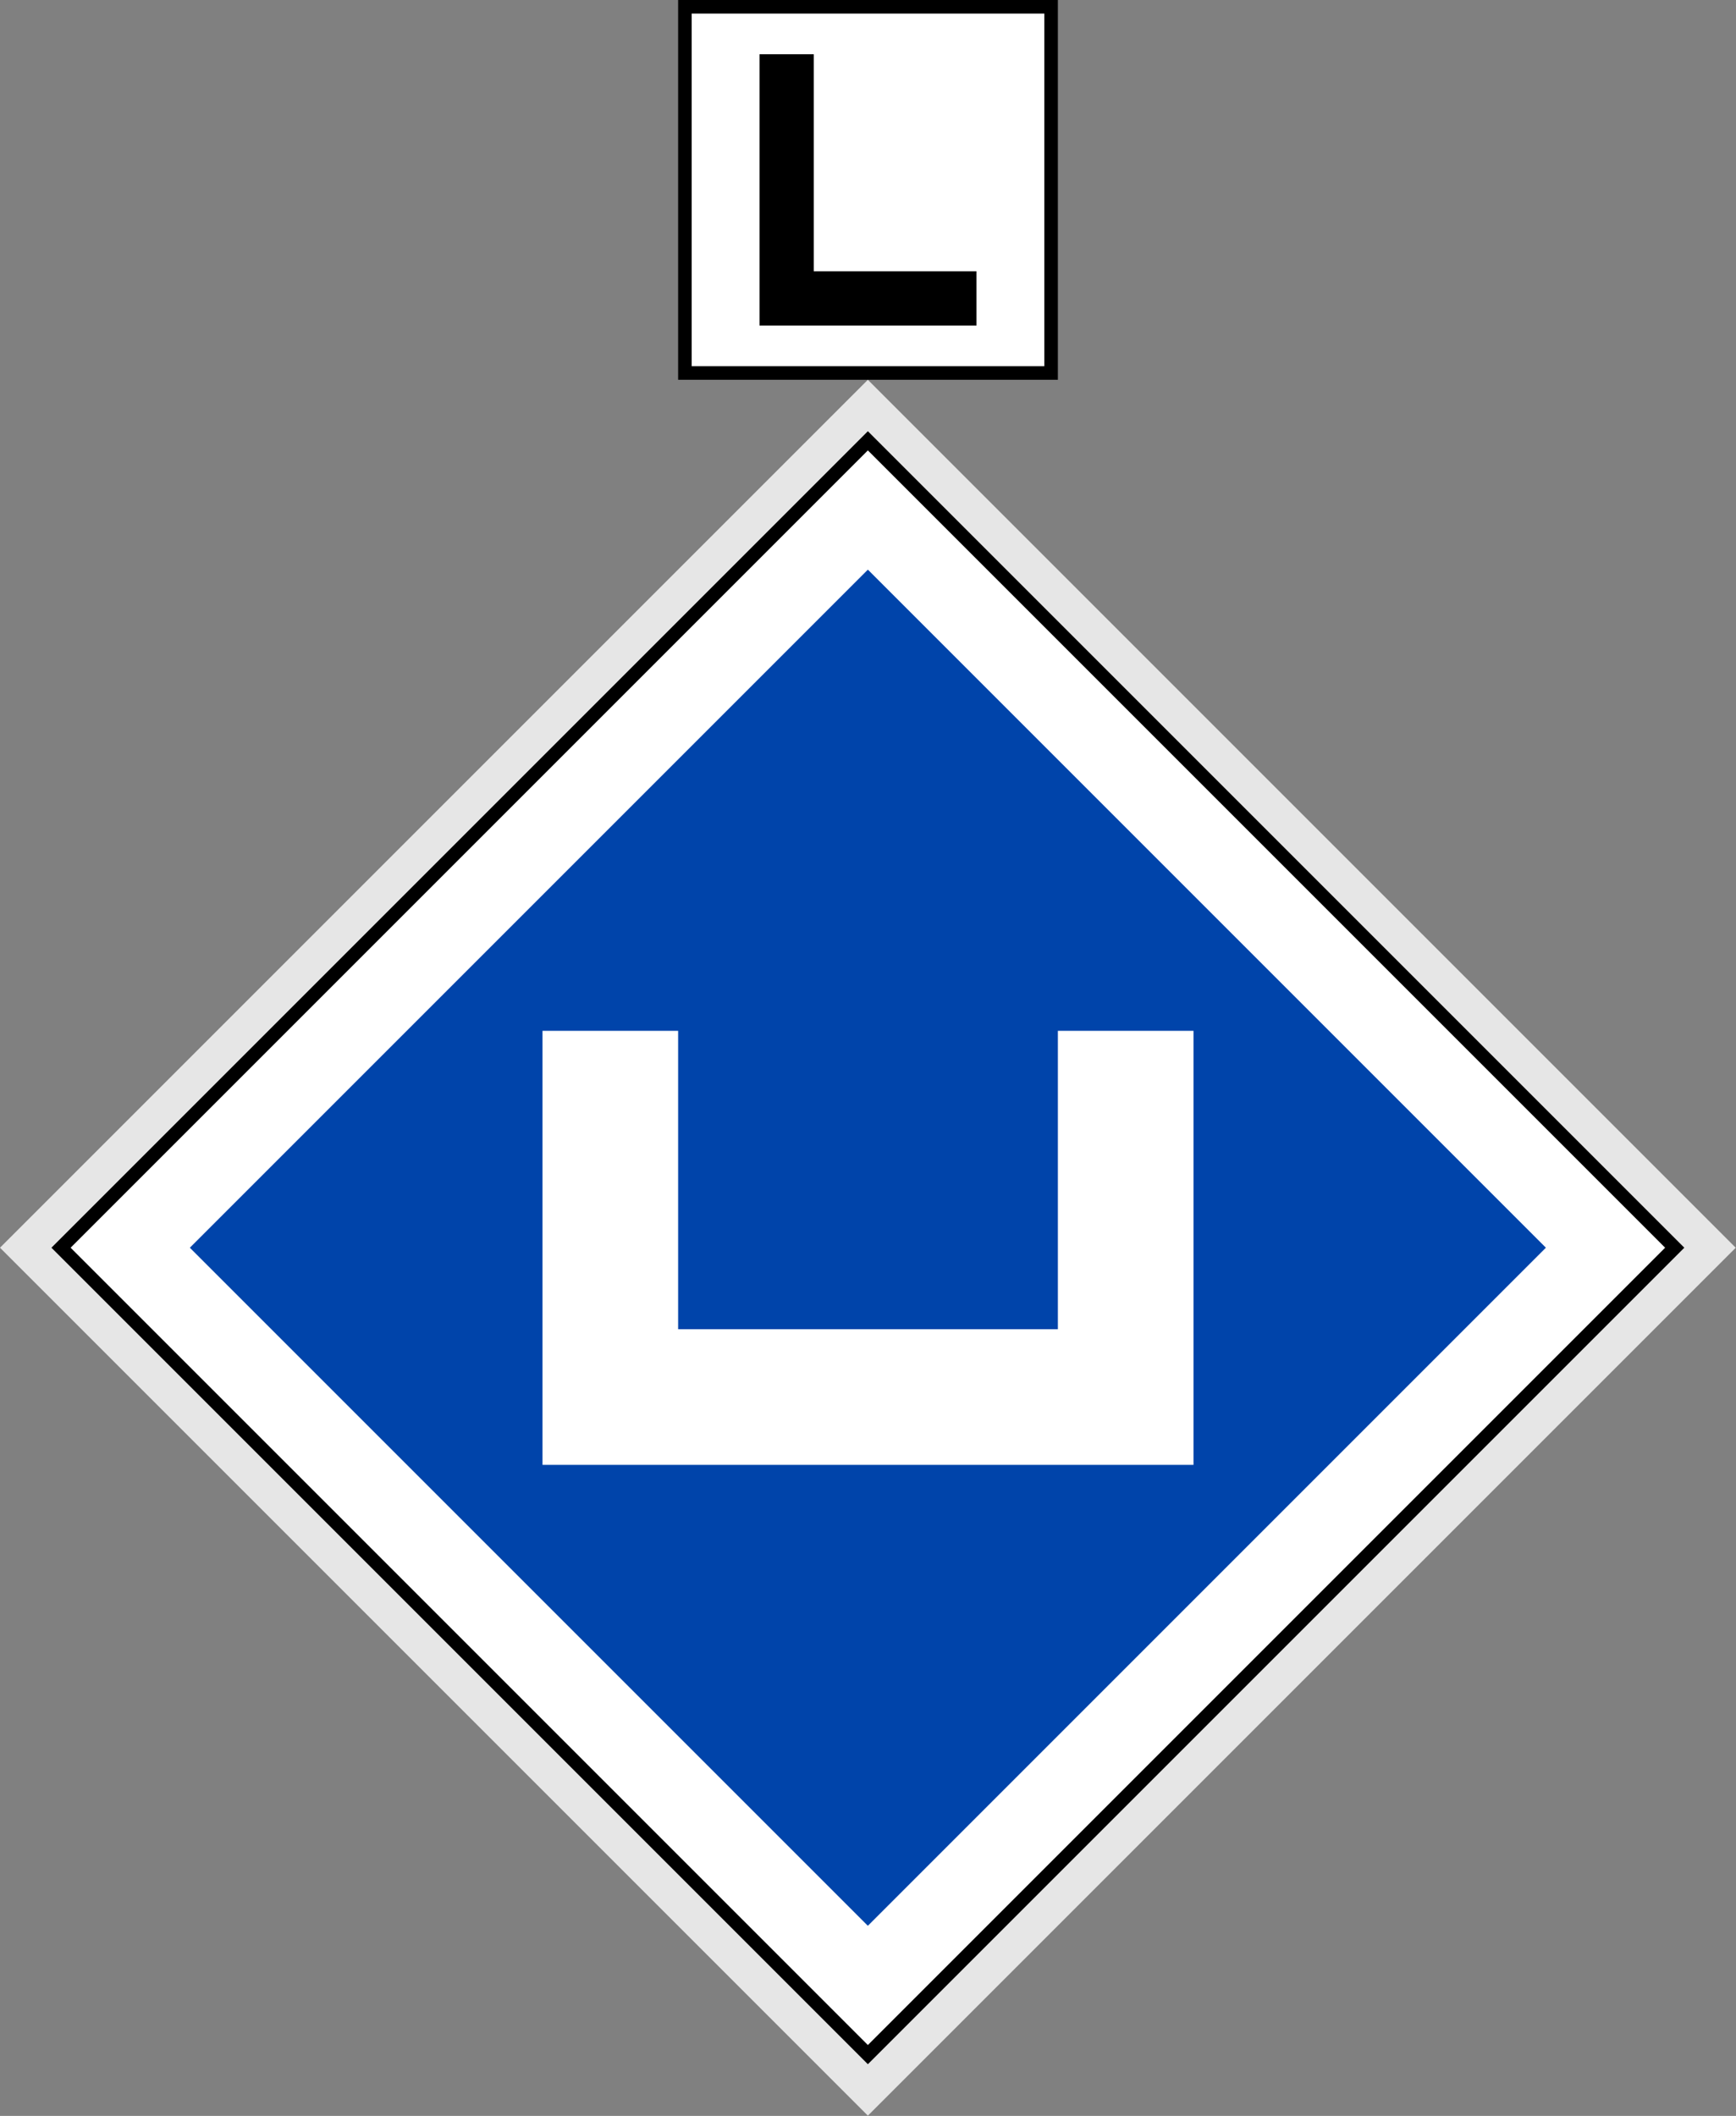 <?xml version="1.0" encoding="UTF-8" standalone="no"?>
<!-- Created with Inkscape (http://www.inkscape.org/) -->
<svg
   xmlns:dc="http://purl.org/dc/elements/1.1/"
   xmlns:cc="http://web.resource.org/cc/"
   xmlns:rdf="http://www.w3.org/1999/02/22-rdf-syntax-ns#"
   xmlns:svg="http://www.w3.org/2000/svg"
   xmlns="http://www.w3.org/2000/svg"
   xmlns:sodipodi="http://sodipodi.sourceforge.net/DTD/sodipodi-0.dtd"
   xmlns:inkscape="http://www.inkscape.org/namespaces/inkscape"
   height="156"
   width="128"
   id="svg2"
   sodipodi:version="0.32"
   inkscape:version="0.45.1"
   version="1.0"
   sodipodi:docbase="C:\Documents and Settings\Das Ergomaster\Moje dokumenty\Kuba\Svgi\Wskaźniki"
   sodipodi:docname="We9b.svg"
   inkscape:output_extension="org.inkscape.output.svg.inkscape">
  <rect width="100%" height="100%" fill="#808080" stroke="none"/>
  <defs
     id="defs4" />
  <sodipodi:namedview
     id="base"
     pagecolor="#ffffff"
     bordercolor="#666666"
     borderopacity="1.0"
     inkscape:pageopacity="0.0"
     inkscape:pageshadow="2"
     inkscape:cx="79.061586"
     inkscape:cy="99.134048"
     inkscape:zoom="5.5730837"
     inkscape:document-units="px"
     inkscape:current-layer="layer1"
     width="128px"
     height="156px"
     inkscape:window-width="1280"
     inkscape:window-height="968"
     inkscape:window-x="0"
     inkscape:window-y="22"
     showguides="true"
     inkscape:guide-bbox="true">
    <sodipodi:guide
       orientation="horizontal"
       position="64"
       id="guide3207" />
    <sodipodi:guide
       orientation="vertical"
       position="64"
       id="guide3209" />
  </sodipodi:namedview>
  <g
     inkscape:groupmode="layer"
     inkscape:label="Warstwa 1"
     id="layer1">
    <g
       id="g3350"
       transform="translate(0,28)">
      <rect
         transform="matrix(0.707,-0.707,0.707,0.707,0,0)"
         y="45.255"
         x="-45.255"
         height="90.51"
         width="90.509"
         id="rect2160"
         style="opacity:1;color:#000000;fill:#e6e6e6;fill-opacity:1;fill-rule:nonzero;stroke:none;stroke-width:1;stroke-linecap:butt;stroke-linejoin:miter;marker:none;marker-start:none;marker-mid:none;marker-end:none;stroke-miterlimit:4;stroke-dasharray:none;stroke-dashoffset:0;stroke-opacity:1;visibility:visible;display:inline;overflow:visible;enable-background:accumulate" />
      <rect
         transform="matrix(0.707,-0.707,0.707,0.707,0,0)"
         y="48.437"
         x="-42.073"
         height="84.146"
         width="84.146"
         id="rect2162"
         style="opacity:1;color:#000000;fill:#ffffff;fill-opacity:1;fill-rule:nonzero;stroke:#000000;stroke-width:1;stroke-linecap:butt;stroke-linejoin:miter;marker:none;marker-start:none;marker-mid:none;marker-end:none;stroke-miterlimit:4;stroke-dasharray:none;stroke-dashoffset:0;stroke-opacity:1;visibility:visible;display:inline;overflow:visible;enable-background:accumulate" />
      <rect
         transform="matrix(0.707,-0.707,0.707,0.707,0,0)"
         y="55.154"
         x="-35.355"
         height="70.711"
         width="70.711"
         id="rect3134"
         style="opacity:1;color:#000000;fill:#0044aa;fill-opacity:1;fill-rule:nonzero;stroke:none;stroke-width:1;stroke-linecap:butt;stroke-linejoin:miter;marker:none;marker-start:none;marker-mid:none;marker-end:none;stroke-miterlimit:4;stroke-dasharray:none;stroke-dashoffset:0;stroke-opacity:1;visibility:visible;display:inline;overflow:visible;enable-background:accumulate" />
      <path
         sodipodi:nodetypes="cccccccccccc"
         id="rect3136"
         d="M 40,48 L 40,80 L 50,80 L 78,80 L 78.156,80 L 88,80 L 88,48 L 78,48 L 78,70 L 50,70 L 50,48 L 40,48 z "
         style="opacity:1;color:#000000;fill:#ffffff;fill-opacity:1;fill-rule:nonzero;stroke:none;stroke-width:1;stroke-linecap:butt;stroke-linejoin:miter;marker:none;marker-start:none;marker-mid:none;marker-end:none;stroke-miterlimit:4;stroke-dasharray:none;stroke-dashoffset:0;stroke-opacity:1;visibility:visible;display:inline;overflow:visible;enable-background:accumulate" />
    </g>
    <g
       id="g3268"
       transform="translate(50,2.9802322e-8)">
      <rect
         y="0.5"
         x="0.5"
         height="27"
         width="27"
         id="rect2241"
         style="opacity:1;color:#000000;fill:#ffffff;fill-opacity:1;fill-rule:nonzero;stroke:#000000;stroke-width:1;stroke-linecap:butt;stroke-linejoin:miter;marker:none;marker-start:none;marker-mid:none;marker-end:none;stroke-miterlimit:4;stroke-dasharray:none;stroke-dashoffset:0;stroke-opacity:1;visibility:visible;display:inline;overflow:visible;enable-background:accumulate" />
      <path
         id="rect3213"
         d="M 6,4 L 6,20 L 6,24 L 10,24 L 22,24 L 22,20 L 10,20 L 10,4 L 6,4 z "
         style="opacity:1;color:#000000;fill:#000000;fill-opacity:1;fill-rule:nonzero;stroke:none;stroke-width:1;stroke-linecap:butt;stroke-linejoin:miter;marker:none;marker-start:none;marker-mid:none;marker-end:none;stroke-miterlimit:4;stroke-dasharray:none;stroke-dashoffset:0;stroke-opacity:1;visibility:visible;display:inline;overflow:visible;enable-background:accumulate" />
    </g>
  </g>
</svg>
